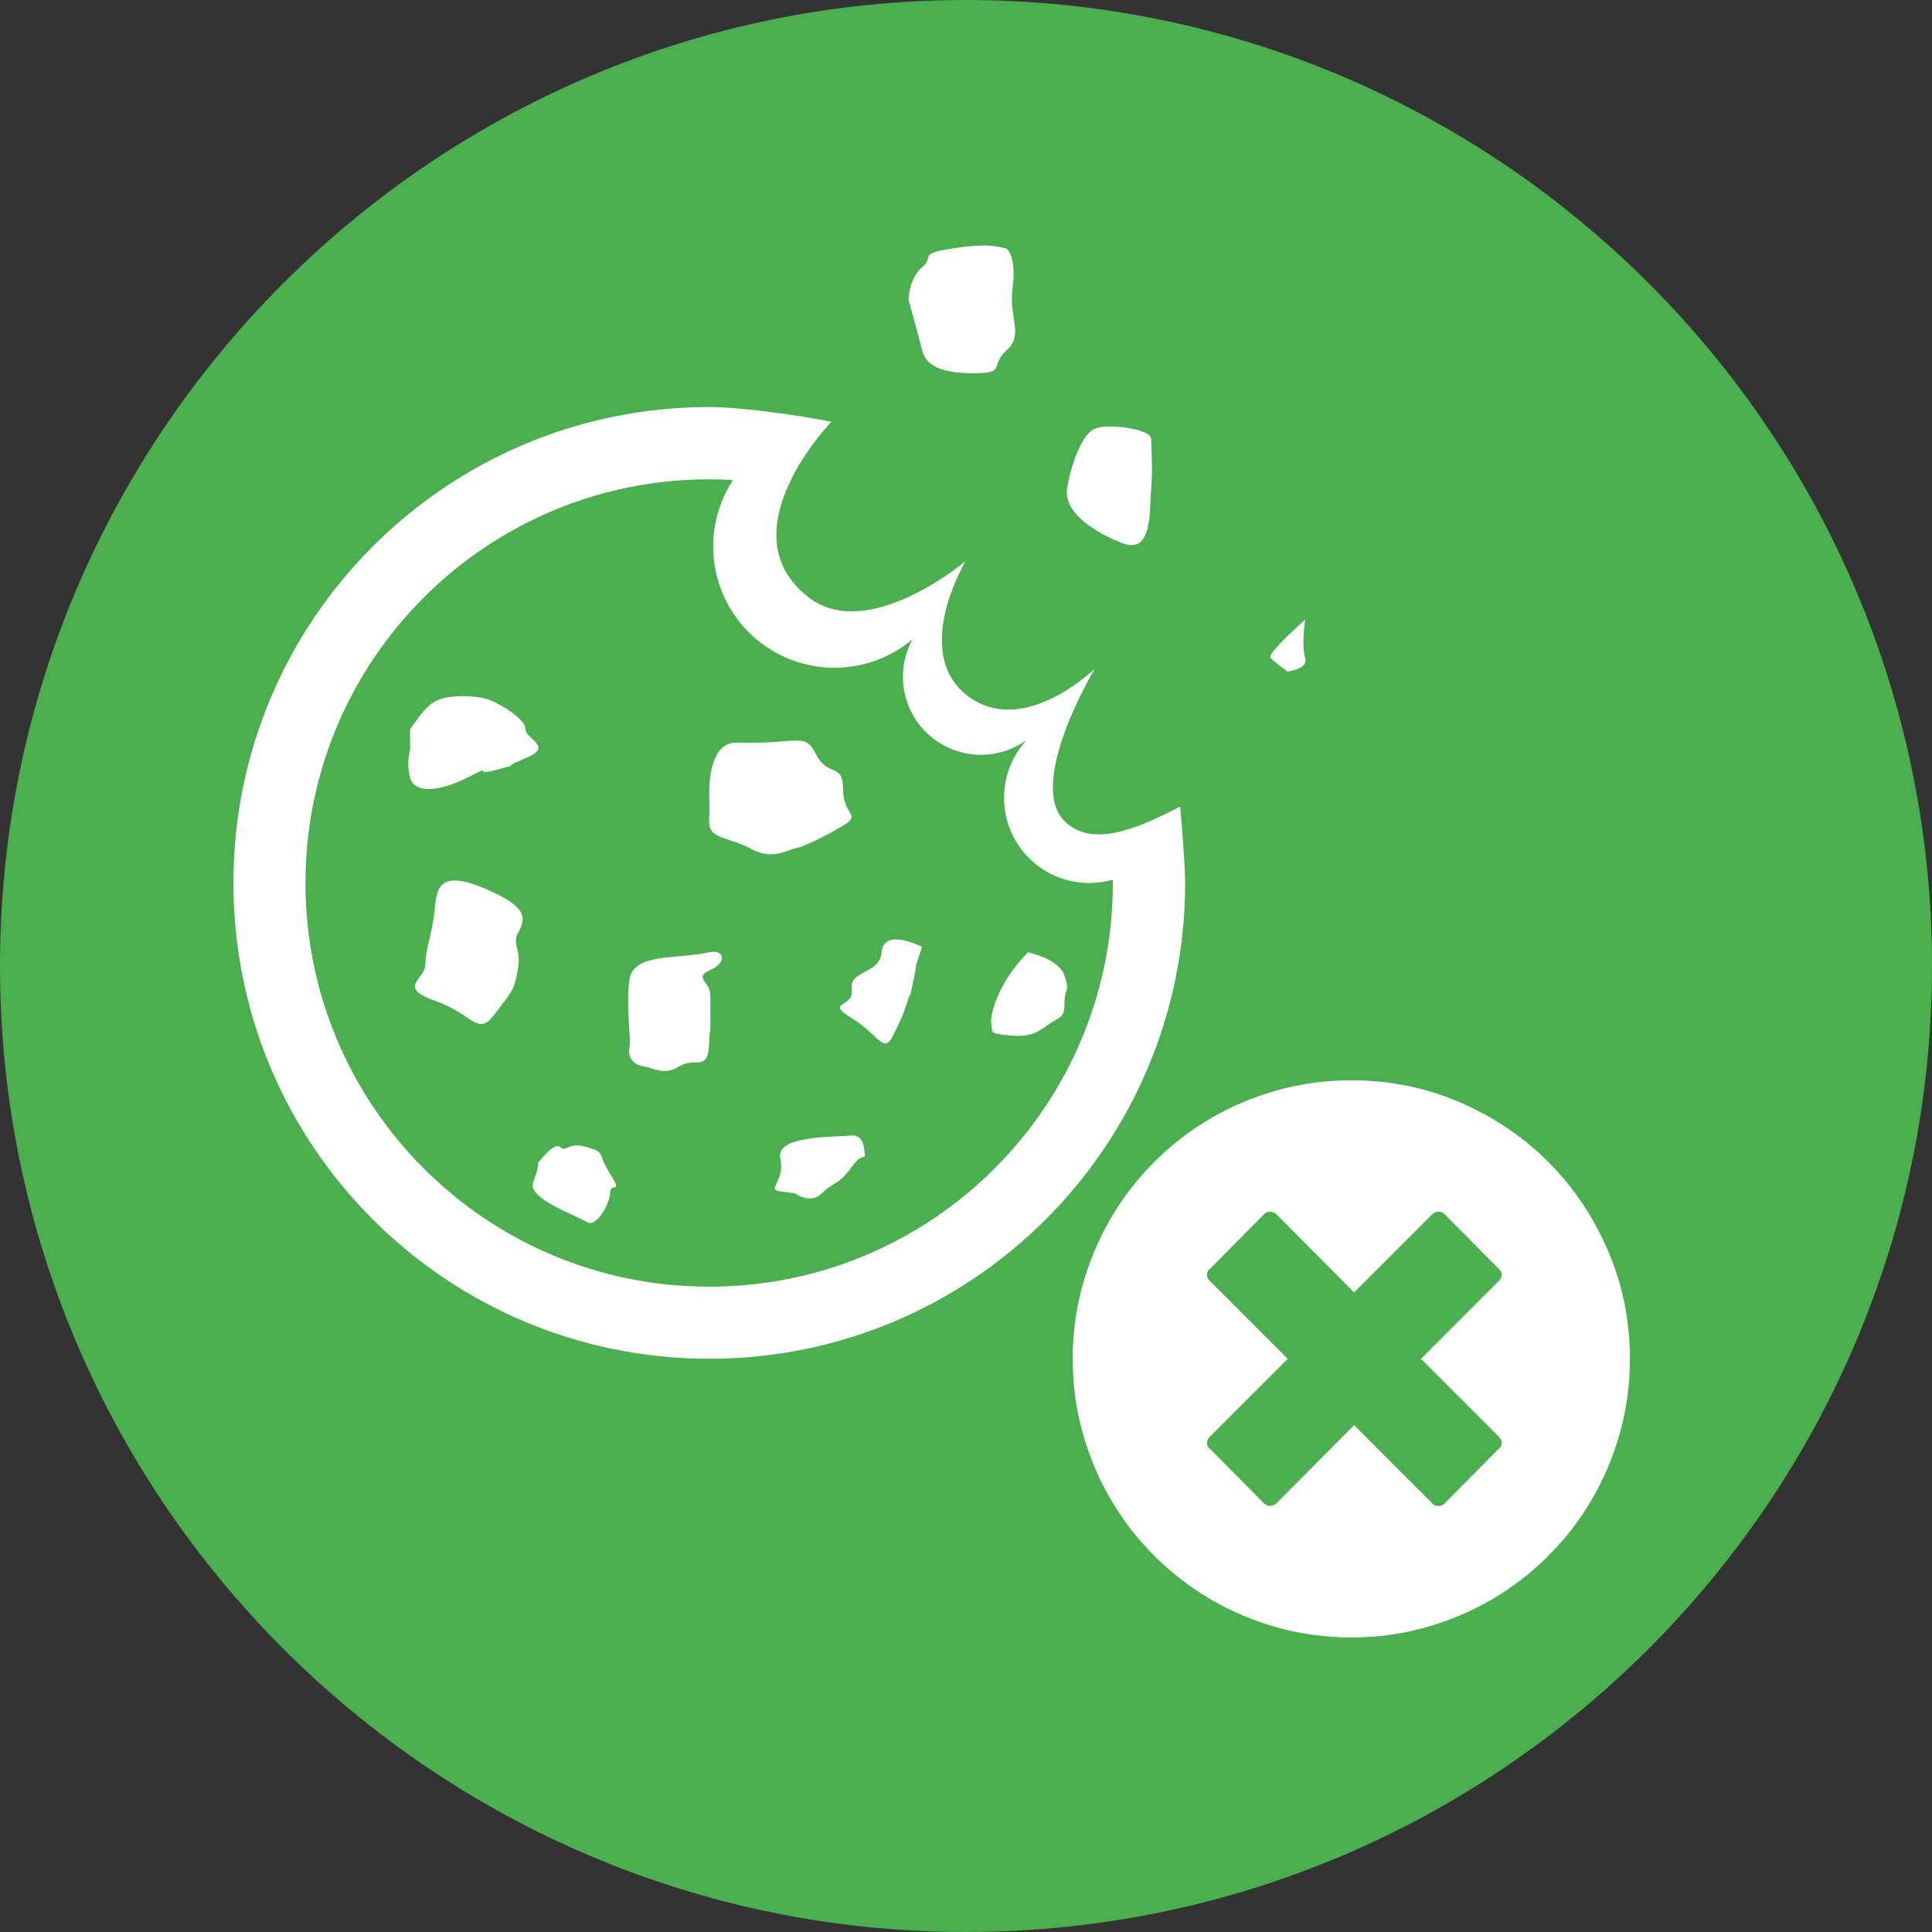 <?xml version="1.0" encoding="utf-8"?>
<!-- Generator: Adobe Illustrator 18.0.0, SVG Export Plug-In . SVG Version: 6.00 Build 0)  -->
<!DOCTYPE svg PUBLIC "-//W3C//DTD SVG 1.1//EN" "http://www.w3.org/Graphics/SVG/1.1/DTD/svg11.dtd">
<svg version="1.1" id="Layer_1" xmlns="http://www.w3.org/2000/svg" xmlns:xlink="http://www.w3.org/1999/xlink" x="0px" y="0px"
	 viewBox="0 0 39.723 39.723" enable-background="new 0 0 39.723 39.723" xml:space="preserve">
<rect x="0" y="0" width="39.723" height="39.723" fill="#333333" stroke="none"/>
<g>
	<path fill="#4BAF50" d="M19.859,0C8.91,0,0,8.911,0,19.86c0,10.953,8.91,19.863,19.859,19.863c10.953,0,19.864-8.91,19.864-19.863
		C39.723,8.911,30.812,0,19.859,0L19.859,0z M24.801,20.559"/>
</g>
<path fill="#FFFFFF" d="M15.063,9.882c-0.253,0.39-0.399,0.855-0.399,1.354c0,1.377,1.116,2.493,2.493,2.493
	c0.604,0,1.158-0.215,1.589-0.572l0.018-0.015c-0.127,0.229-0.199,0.493-0.199,0.774c0,0.885,0.718,1.603,1.603,1.603
	c0.341,0,0.656-0.106,0.916-0.287l-0.013,0.026c-0.266,0.307-0.427,0.708-0.427,1.146c0,0.967,0.784,1.751,1.751,1.751
	c0.169,0,0.332-0.024,0.486-0.068l0,0.068c0,4.584-3.716,8.3-8.3,8.3s-8.3-3.716-8.3-8.3s3.716-8.3,8.3-8.3
	c0.153,0,0.306,0.004,0.457,0.012L15.063,9.882z M21.901,16.896c-0.817-0.778,0.609-3.147,0.609-3.147s-1.479,1.442-2.627,0.549
	c-1.148-0.893-0.03-2.761-0.03-2.761s-2.004,1.692-3.227,0.745c-1.729-1.338,0.467-3.61,0.467-3.61
	c-0.63-0.127-1.843-0.303-2.51-0.303c-5.403,0-9.784,4.38-9.784,9.784s4.38,9.784,9.784,9.784s9.784-4.38,9.784-9.784
	c0-0.359-0.068-1.222-0.105-1.57C23.252,17.118,22.421,17.39,21.901,16.896z M8.43,15.431c0,0-0.079,0.237,0,0.554
	c0.079,0.317,0.554,0.317,1.187,0c0.633-0.317,0,0,0.594-0.158c0.594-0.158,0,0,0.594-0.237c0.594-0.237,0-0.396,0-0.594
	s-0.435-0.475-0.712-0.594c-0.277-0.119-0.871-0.119-1.108,0c-0.237,0.119-0.356,0.317-0.554,0.594V15.431z M14.583,16.403
	c0.018,0.536-0.018,0.216,0,0.532c0.018,0.317,0.417,0.277,0.852,0.515c0.435,0.237,0.712,0.04,0.899,0
	c0.187-0.04,0.605-0.237,1-0.475s0-0.198,0-0.752s-0.317-0.237-0.554-0.712c-0.237-0.475-0.354-0.203-1.623-0.242
	C14.683,15.253,14.565,15.867,14.583,16.403z M10.171,18.36c-1.002-0.475-1.187-0.237-1.227,0.277
	c-0.04,0.515-0.198,0.871-0.198,1.187c0,0.317-0.594,0.475,0.198,0.752s0.871,0.752,1.227,0.277c0.356-0.475,0.396-0.475,0.475-0.91
	s-0.119-0.515,0-0.752C10.765,18.954,10.923,18.716,10.171,18.36z M11.068,23.901c-0.026,0.396-0.251,0.435,0,0.673
	s0.805,0.435,1.003,0.554s0.475-0.396,0.475-0.613s0.277,0.059,0-0.376c-0.277-0.435-0.079-0.435-0.475-0.554
	c-0.396-0.119-0.435,0.119-0.554,0C11.398,23.466,11.068,23.901,11.068,23.901z M14.578,19.58c-0.662,0.147-1.557,0.007-1.636,0.562
	c-0.079,0.554,0.04,1.227,0,1.385c-0.04,0.158,0.04,0.356,0.277,0.396c0.237,0.04,0.435,0.198,0.752,0
	c0.317-0.198,0.58,0.119,0.607-0.435c0.027-0.554,0.027-0.079,0.027-0.554c0-0.475,0-0.198,0-0.475s-0.356-0.356,0-0.515
	C14.96,19.785,14.892,19.51,14.578,19.58z M18.127,19.58c-0.035,0.456-0.677,0.364-0.616,0.759c0.062,0.396-0.576,0.237,0,0.594
	c0.576,0.356,0.655,0.752,0.853,0.356c0.198-0.396,0.237-0.515,0.317-0.772c0.079-0.257-0.04,0.297,0.079-0.257
	c0.119-0.554,0.04-0.317,0.119-0.554c0.079-0.237,0.079-0.237,0.079-0.237S18.166,19.058,18.127,19.58z M17.511,23.347
	c-0.453,0.04-1.57,0-1.467,0.475c0.103,0.475-0.301,0.633,0,0.673c0.301,0.04,0.301,0.04,0.301,0.04s0.317,0.237,0.554,0
	c0.237-0.237,0.352-0.172,0.611-0.541c0.259-0.369,0.299-0.053,0.259-0.369C17.731,23.308,17.511,23.347,17.511,23.347z
	 M21.135,19.58c-0.633,0.641-0.792,1.322-0.752,1.476c0.04,0.154-0.085,0.194,0.373,0.233c0.458,0.04,0.577-0.071,0.814-0.233
	c0.237-0.162,0.317-0.123,0.317-0.44c0-0.317,0.119-0.198,0-0.554S21.135,19.58,21.135,19.58z M20.026,7.674
	c0.673,0,0.317-0.158,0.673-0.475c0.356-0.317,0.04-0.673,0.119-1.273s-0.079-0.825-0.158-0.825c-0.079,0-0.237-0.119-1.029,0
	c-0.792,0.119-0.396,0.158-0.673,0.396S18.681,6.17,18.681,6.17s0.189,0.675,0.277,1.029C19.038,7.523,19.354,7.674,20.026,7.674z
	 M23.074,11.167c0.633,0.248,0.554-0.683,0.594-1.118c0.04-0.435,0-0.831,0-1.029s-0.871-0.317-1.148-0.211
	c-0.277,0.106-0.51,0.77-0.58,1.24C21.87,10.512,22.441,10.919,23.074,11.167z M26.834,12.74c0,0-0.792,0.7-0.712,0.785
	c0.079,0.086,0.353,0.283,0.353,0.283s0.438-0.052,0.359-0.283C26.755,13.294,26.834,12.74,26.834,12.74z"/>
<g>
	<g>
		<path fill="#FFFFFF" d="M33.059,25.71c-0.302-0.699-0.71-1.306-1.226-1.821c-0.515-0.515-1.123-0.924-1.821-1.226
			c-0.699-0.302-1.441-0.452-2.228-0.452c-0.527,0-1.035,0.069-1.524,0.206c-0.489,0.137-0.945,0.33-1.369,0.578
			s-0.81,0.546-1.157,0.894c-0.347,0.347-0.645,0.733-0.894,1.157c-0.248,0.424-0.441,0.88-0.579,1.369
			c-0.137,0.489-0.206,0.997-0.206,1.524c0,0.527,0.069,1.035,0.206,1.524c0.137,0.489,0.33,0.945,0.579,1.369
			c0.248,0.424,0.546,0.81,0.894,1.157c0.347,0.347,0.733,0.645,1.157,0.894c0.424,0.248,0.88,0.441,1.369,0.578
			c0.489,0.137,0.997,0.206,1.524,0.206c0.527,0,1.035-0.069,1.524-0.206c0.489-0.138,0.945-0.33,1.369-0.578
			c0.424-0.248,0.81-0.546,1.157-0.894c0.347-0.347,0.645-0.733,0.894-1.157c0.248-0.424,0.441-0.88,0.578-1.369
			c0.137-0.489,0.206-0.997,0.206-1.524C33.512,27.152,33.361,26.409,33.059,25.71z M30.82,29.542
			c0.038,0.038,0.057,0.08,0.057,0.126c0,0.046-0.019,0.084-0.057,0.115l-1.123,1.134c-0.031,0.031-0.073,0.046-0.126,0.046
			c-0.053,0-0.092-0.015-0.115-0.046l-1.615-1.615l-1.604,1.615c-0.046,0.031-0.088,0.046-0.126,0.046
			c-0.031,0-0.069-0.015-0.115-0.046l-1.123-1.134c-0.038-0.023-0.057-0.061-0.057-0.115c0-0.046,0.019-0.088,0.057-0.126
			l1.604-1.604l-1.604-1.604c-0.038-0.038-0.057-0.08-0.057-0.126c0-0.053,0.019-0.092,0.057-0.115l1.123-1.134
			c0.031-0.031,0.069-0.046,0.115-0.046c0.046,0,0.088,0.015,0.126,0.046l1.604,1.615l1.615-1.615
			c0.031-0.031,0.069-0.046,0.115-0.046c0.046,0,0.088,0.015,0.126,0.046l1.123,1.134c0.038,0.031,0.057,0.069,0.057,0.115
			s-0.019,0.088-0.057,0.126l-1.604,1.604L30.82,29.542z"/>
	</g>
</g>
</svg>
